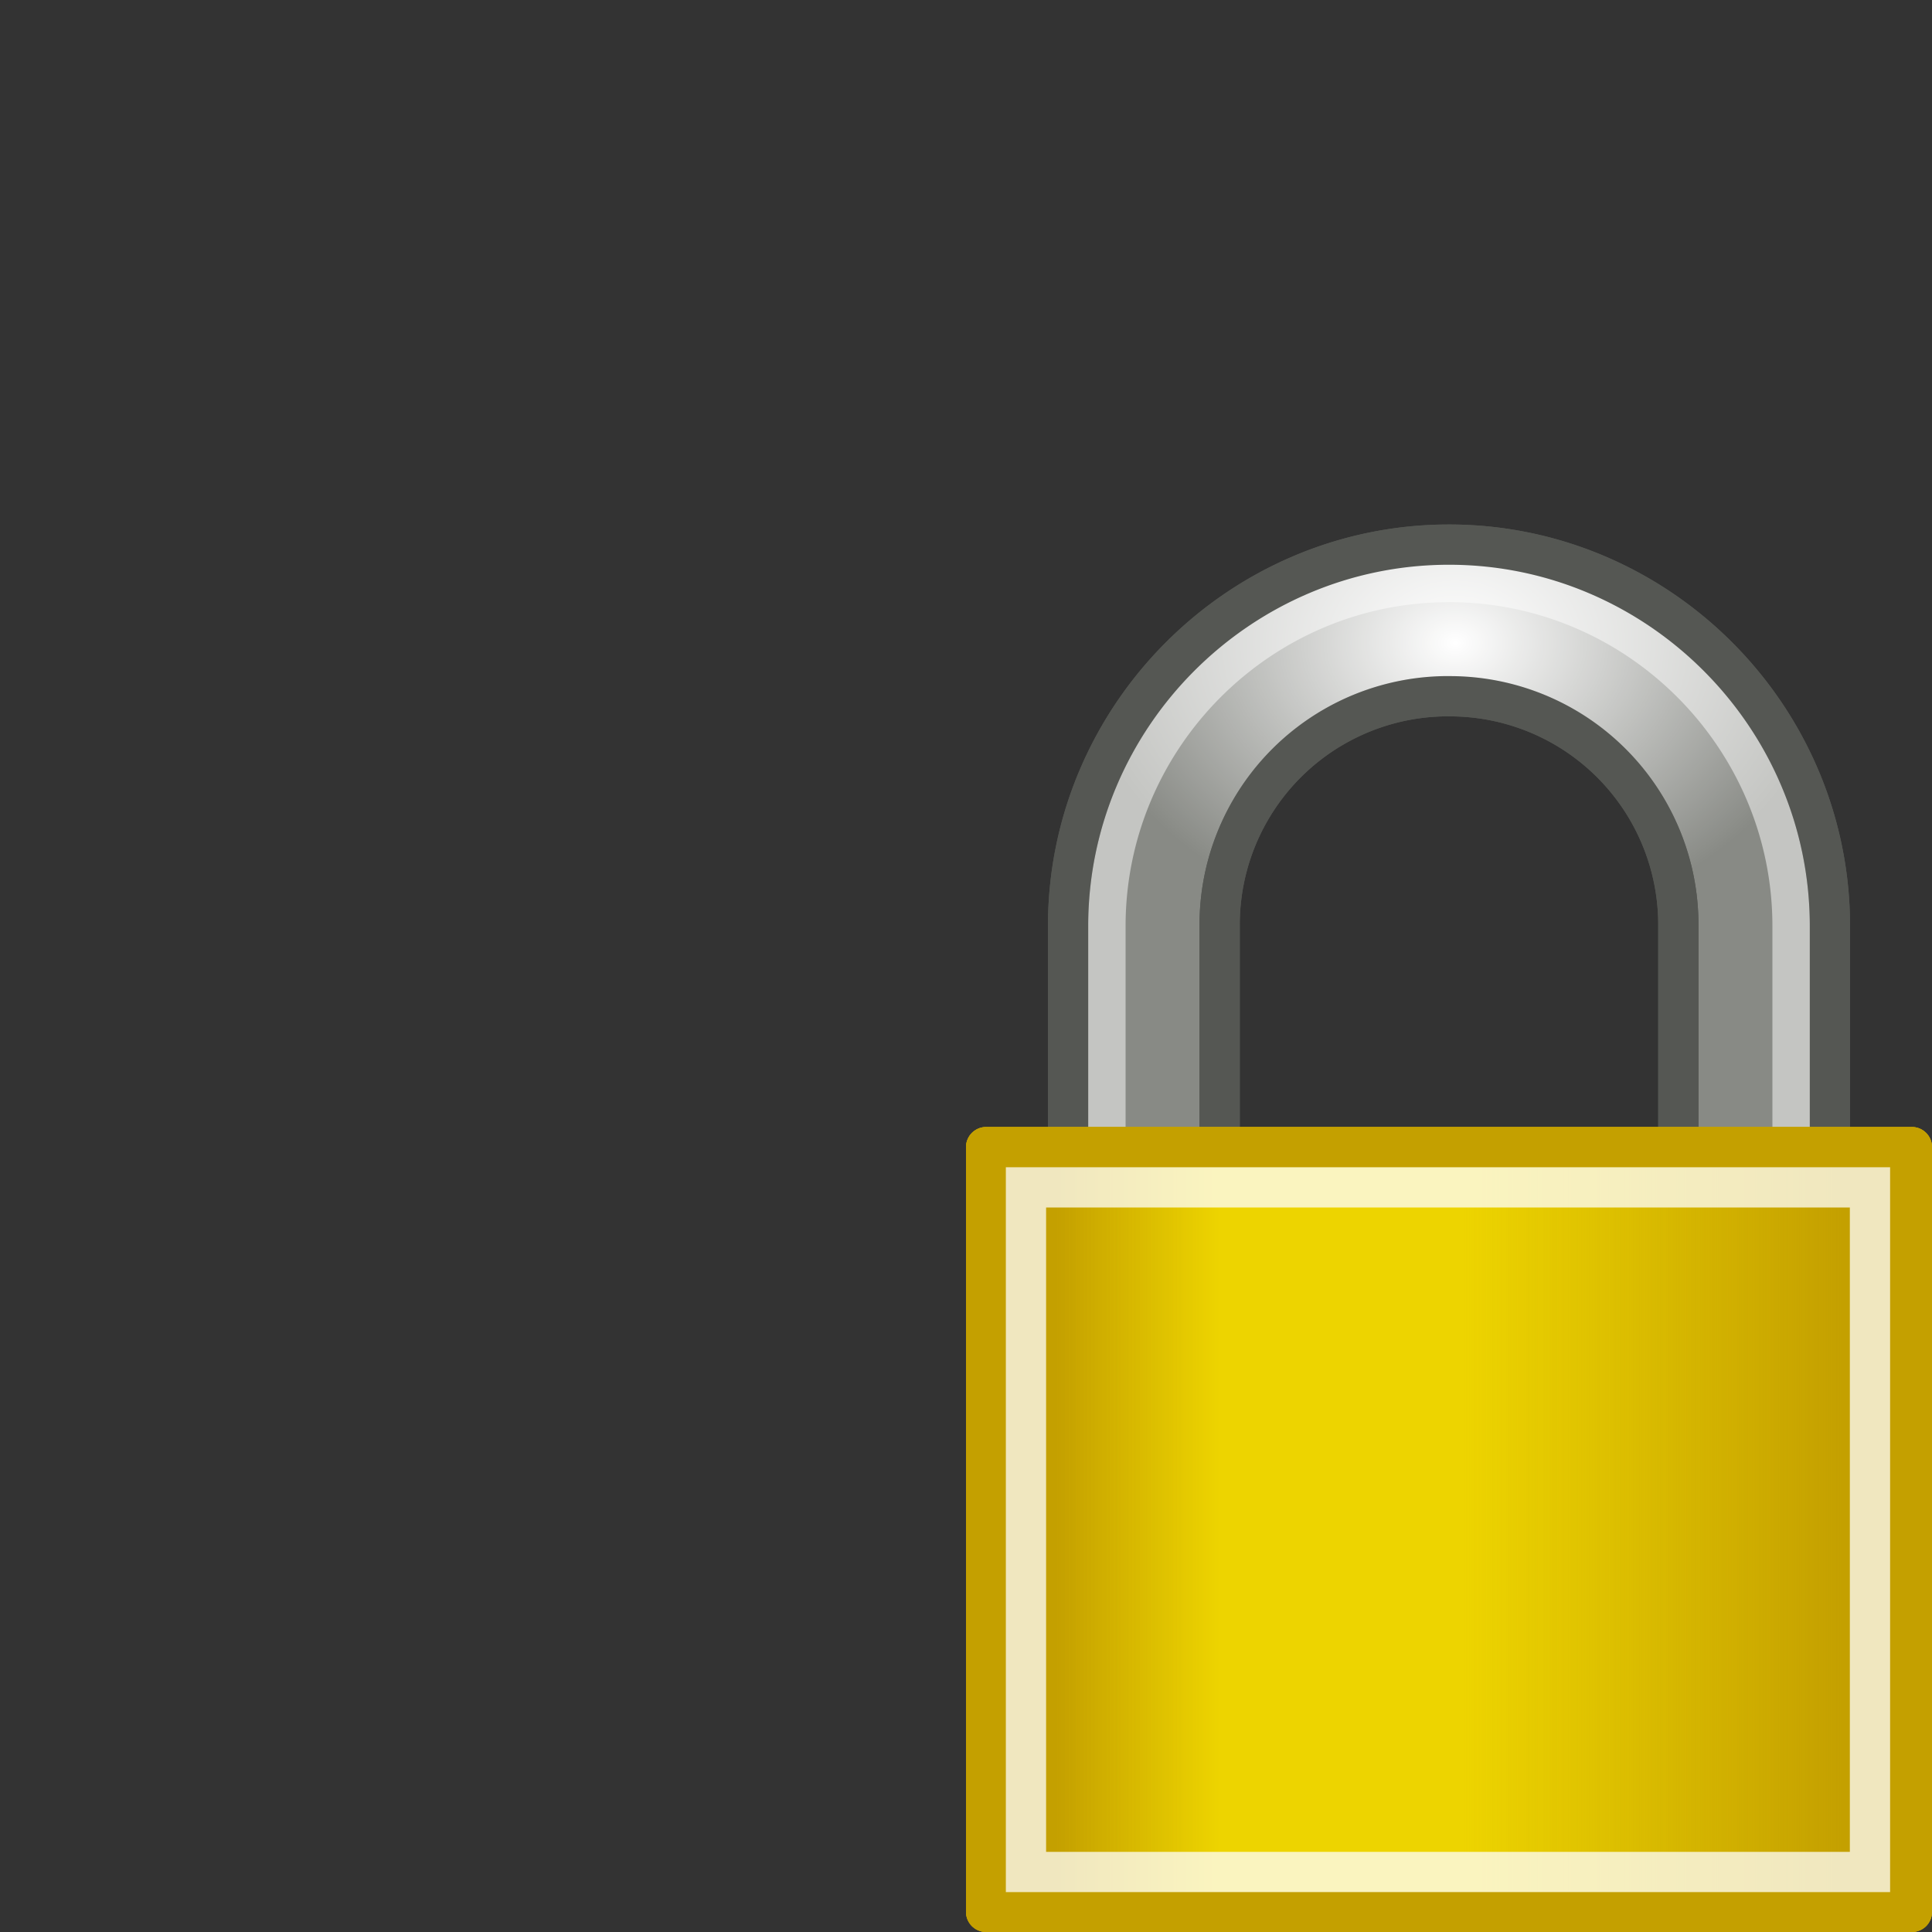 <svg xmlns="http://www.w3.org/2000/svg" xmlns:xlink="http://www.w3.org/1999/xlink" width="48" height="48">
 <rect width="100%" height="100%" fill="#333333" stroke="none"/>
 <defs>
  <linearGradient id="b">
   <stop offset="0" stop-color="#fff"/>
   <stop offset="1" stop-color="#fff" stop-opacity="0"/>
  </linearGradient>
  <linearGradient id="a">
   <stop offset="0" stop-color="#c4a000"/>
   <stop offset="1" stop-color="#c4a000" stop-opacity="0"/>
  </linearGradient>
  <linearGradient xlink:href="#a" id="d" x1="20.738" y1="17.253" x2="16.659" y2="17.253" gradientUnits="userSpaceOnUse" gradientTransform="matrix(2.3 0 0 2.375 -1.95 -3.562)"/>
  <linearGradient xlink:href="#a" id="e" gradientUnits="userSpaceOnUse" gradientTransform="matrix(-2.3 0 0 2.375 73.95 -3.562)" x1="20.738" y1="17.253" x2="18.975" y2="17.253"/>
  <radialGradient xlink:href="#b" id="c" cx="36.147" cy="15.981" fx="36.147" fy="15.981" r="9.464" gradientTransform="matrix(.995 0 0 .764 .187 3.763)" gradientUnits="userSpaceOnUse"/>
 </defs>
 <path style="line-height:normal;font-variant-ligatures:normal;font-variant-position:normal;font-variant-caps:normal;font-variant-numeric:normal;font-variant-alternates:normal;font-feature-settings:normal;text-indent:0;text-align:start;text-decoration-line:none;text-decoration-style:solid;text-decoration-color:#000;text-transform:none;text-orientation:mixed;white-space:normal;shape-padding:0;isolation:auto;mix-blend-mode:normal;solid-color:#000;solid-opacity:1" d="M36 13.531c-5.207 0-9.465 4.269-9.464 9.48v7.593a1.883 1.883 0 0 0 1.883 1.884h15.162a1.883 1.883 0 0 0 1.883-1.884V23.01c.001-5.21-4.257-9.479-9.464-9.479zm0 3.767a5.676 5.676 0 0 1 5.698 5.712v5.711H30.302v-5.71A5.676 5.676 0 0 1 36 17.297z" color="#000" font-weight="400" font-family="sans-serif" overflow="visible" fill="#888a85" stroke="#555753" stroke-linecap="square" stroke-linejoin="round"/>
 <path style="line-height:normal;font-variant-ligatures:normal;font-variant-position:normal;font-variant-caps:normal;font-variant-numeric:normal;font-variant-alternates:normal;font-feature-settings:normal;text-indent:0;text-align:start;text-decoration-line:none;text-decoration-style:solid;text-decoration-color:#000;text-transform:none;text-orientation:mixed;white-space:normal;shape-padding:0;isolation:auto;mix-blend-mode:normal;solid-color:#000;solid-opacity:1" d="M36 13.96c-4.97 0-9.036 4.078-9.035 9.05v6.85c0 1.208.989 2.197 2.197 2.197h13.676c1.208 0 2.197-.99 2.197-2.198v-6.85c.001-4.971-4.066-9.048-9.035-9.048zm0 1c4.423 0 8.036 3.623 8.035 8.05v6.85a1.19 1.19 0 0 1-1.197 1.197H29.162a1.19 1.19 0 0 1-1.197-1.198v-6.85c-.001-4.426 3.612-8.048 8.035-8.048z" color="#000" font-weight="400" font-family="sans-serif" overflow="visible" opacity=".5" fill="#fff"/>
 <path d="M36 13.531c-5.207 0-9.465 4.269-9.464 9.48v7.593a1.883 1.883 0 0 0 1.883 1.884h15.162a1.883 1.883 0 0 0 1.883-1.884V23.01c.001-5.21-4.257-9.479-9.464-9.479zm0 3.767a5.676 5.676 0 0 1 5.698 5.712v5.711H30.302v-5.71A5.676 5.676 0 0 1 36 17.297z" style="line-height:normal;font-variant-ligatures:normal;font-variant-position:normal;font-variant-caps:normal;font-variant-numeric:normal;font-variant-alternates:normal;font-feature-settings:normal;text-indent:0;text-align:start;text-decoration-line:none;text-decoration-style:solid;text-decoration-color:#000;text-transform:none;text-orientation:mixed;white-space:normal;shape-padding:0;isolation:auto;mix-blend-mode:normal;solid-color:#000;solid-opacity:1" color="#000" font-weight="400" font-family="sans-serif" overflow="visible" fill="url(#c)"/>
 <path d="M36 13.531c-5.207 0-9.465 4.269-9.464 9.48v7.593a1.883 1.883 0 0 0 1.883 1.884h15.162a1.883 1.883 0 0 0 1.883-1.884V23.01c.001-5.21-4.257-9.479-9.464-9.479zm0 3.767a5.676 5.676 0 0 1 5.698 5.712v5.711H30.302v-5.71A5.676 5.676 0 0 1 36 17.297z" style="line-height:normal;font-variant-ligatures:normal;font-variant-position:normal;font-variant-caps:normal;font-variant-numeric:normal;font-variant-alternates:normal;font-feature-settings:normal;text-indent:0;text-align:start;text-decoration-line:none;text-decoration-style:solid;text-decoration-color:#000;text-transform:none;text-orientation:mixed;white-space:normal;shape-padding:0;isolation:auto;mix-blend-mode:normal;solid-color:#000;solid-opacity:1" color="#000" font-weight="400" font-family="sans-serif" overflow="visible" fill="none" stroke="#555753" stroke-linecap="square" stroke-linejoin="round"/>
 <path d="M24.5 28.5h23v19h-23z" fill="#edd400" stroke="#c4a000" stroke-linecap="square" stroke-linejoin="round"/>
 <path d="M24.5 28.5h23v19h-23z" fill="url(#d)" stroke="#c4a000" stroke-linecap="square" stroke-linejoin="round"/>
 <path d="M47.5 28.5h-23v19h23z" fill="url(#e)" stroke="#c4a000" stroke-linecap="square" stroke-linejoin="round"/>
 <rect width="20.969" height="17.009" x="25.49" y="29.5" opacity=".75" fill="none" stroke="#fff"/>
</svg>
